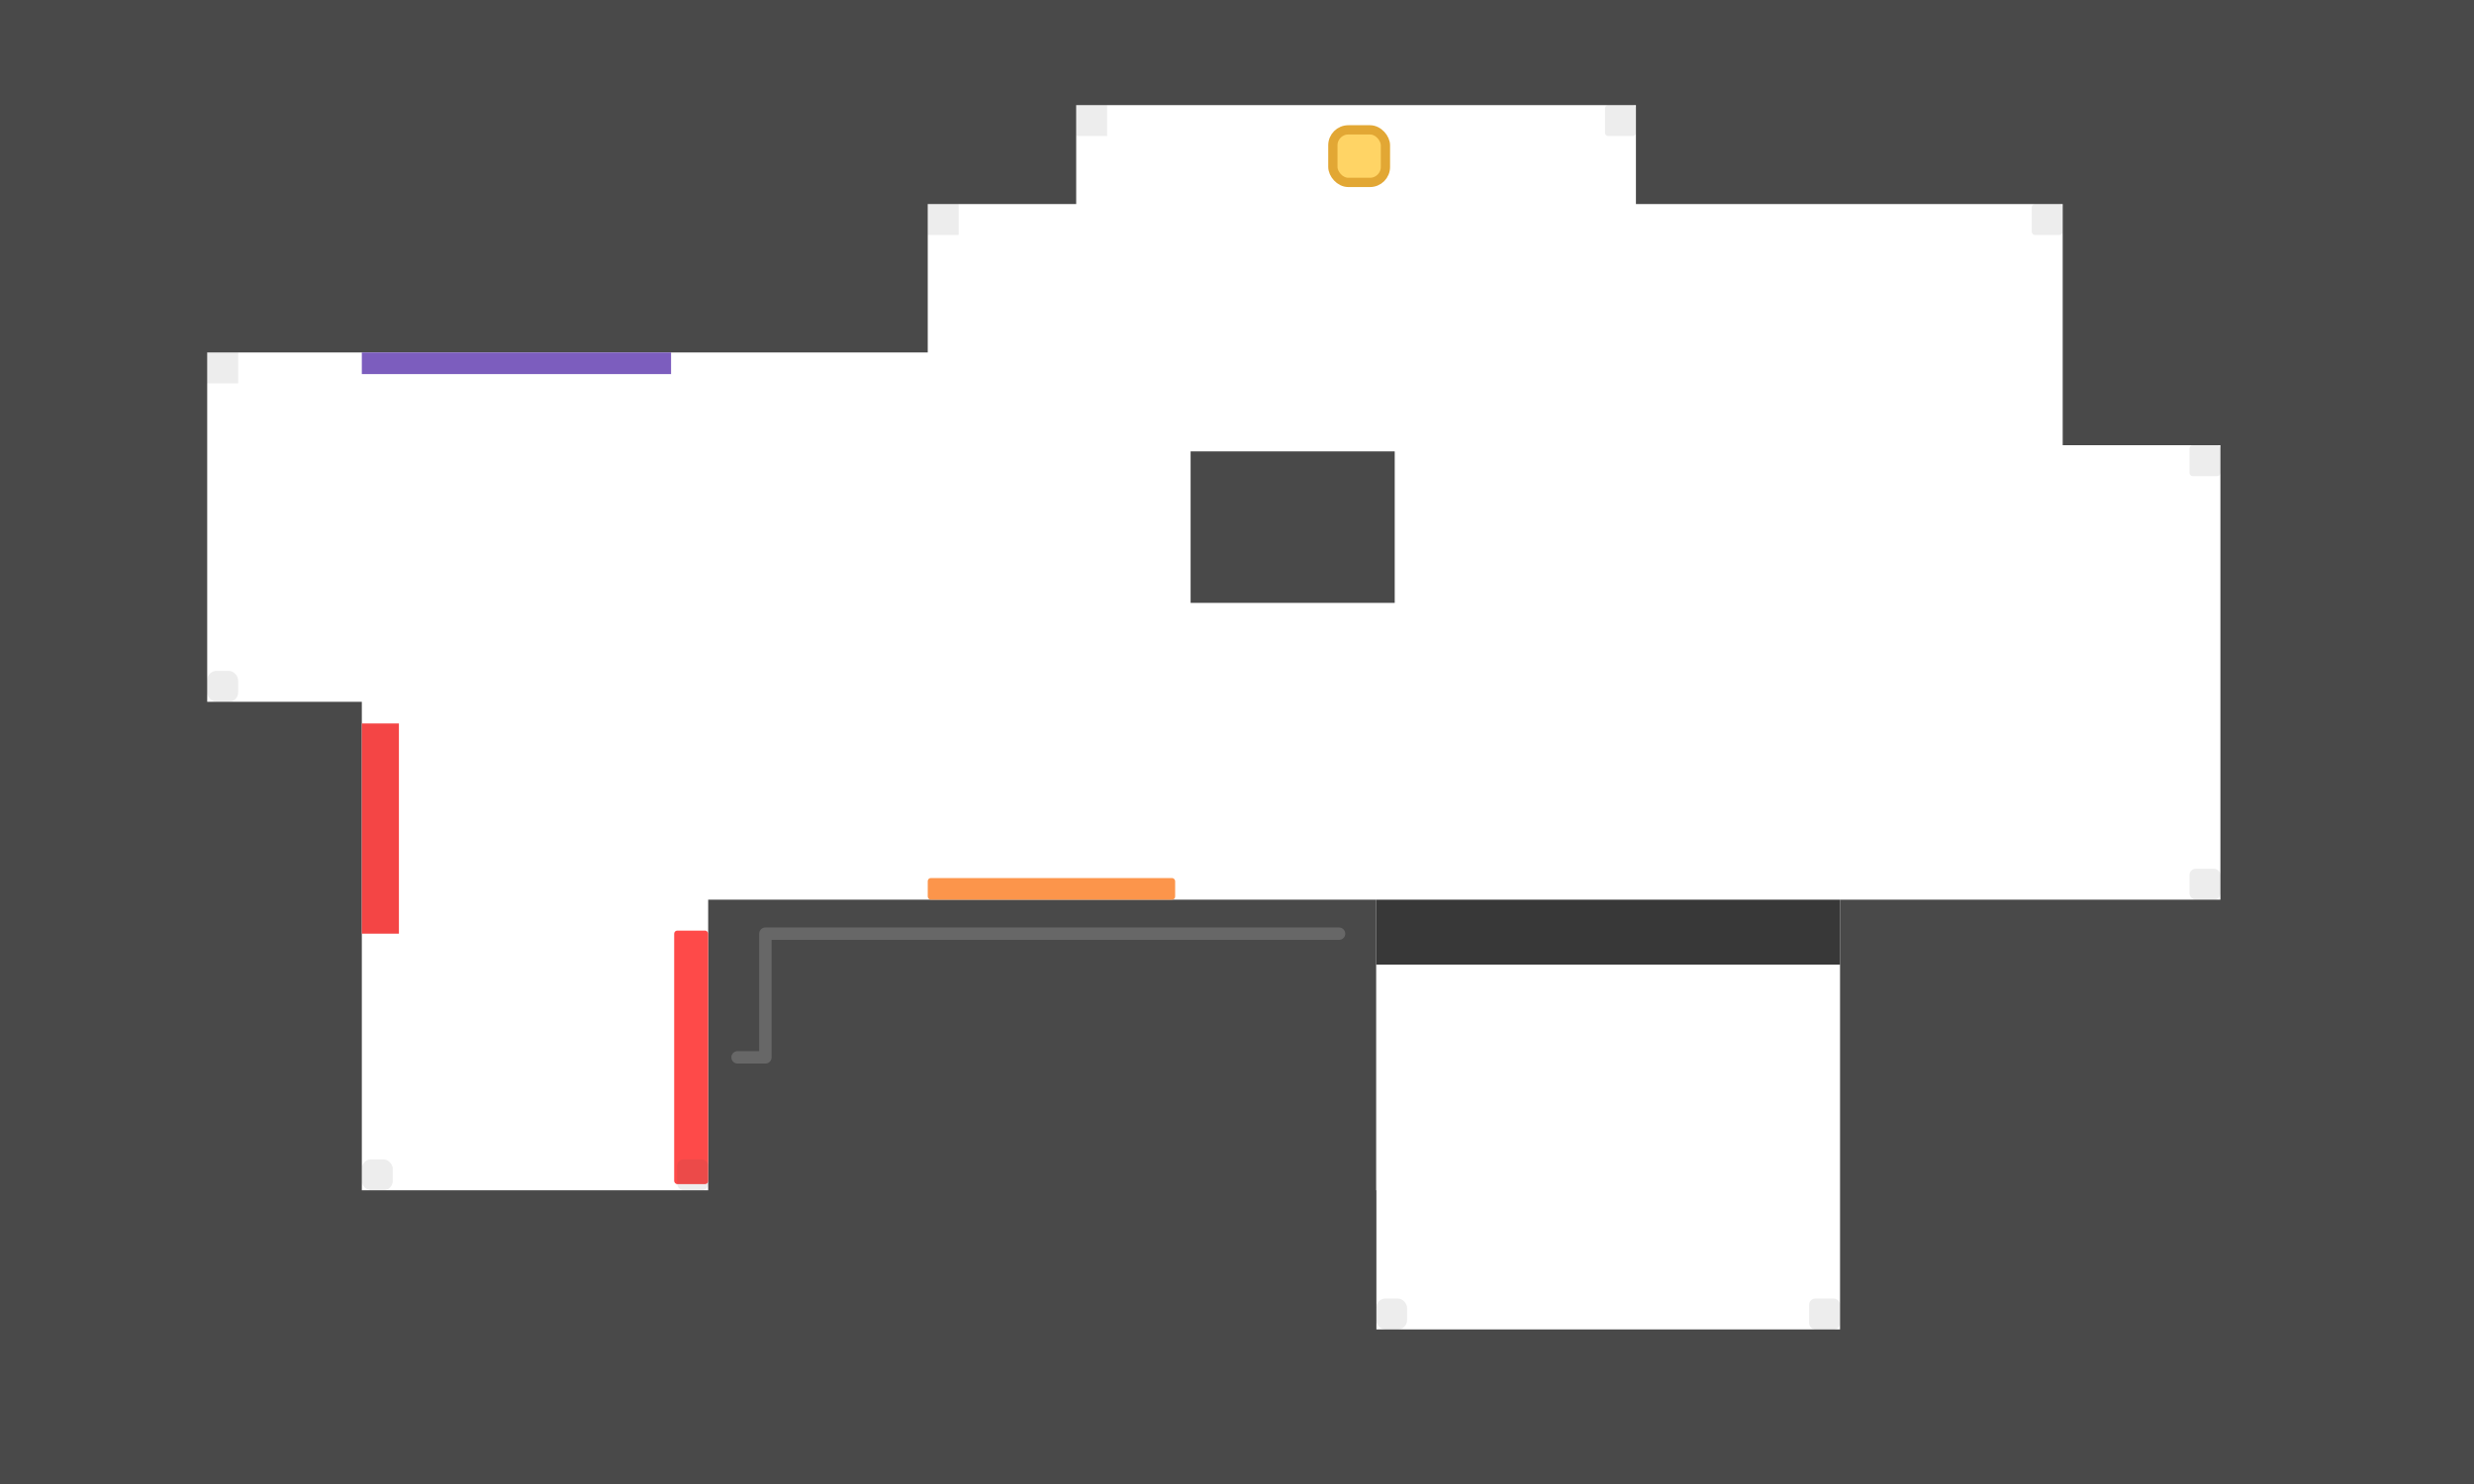 <svg width="800" height="480" viewBox="0 0 800 480" fill="none" xmlns="http://www.w3.org/2000/svg">
<rect x="229" y="291" width="216" height="288" fill="#494949"/>
<rect x="-32" y="385" width="477" height="206" fill="#494949"/>
<rect x="50" width="211" height="50" fill="#494949"/>
<rect x="-150" y="-124" width="450" height="238" fill="#494949"/>
<rect x="-108" y="-81" width="175" height="479" fill="#494949"/>
<rect x="385" y="146" width="66" height="49" fill="#494949"/>
<rect x="-100" y="227" width="217" height="327" fill="#494949"/>
<rect x="-113" y="-104" width="461" height="170" fill="#494949"/>
<rect x="529" y="-87" width="371" height="153" fill="#494949"/>
<rect x="-59" y="-99" width="918" height="133" fill="#494949"/>
<rect x="667" y="-99" width="233" height="243" fill="#494949"/>
<rect x="718" y="-81" width="242" height="651" fill="#494949"/>
<rect x="-100" y="430" width="1000" height="149" fill="#494949"/>
<rect x="595" y="291" width="329" height="294" fill="#494949"/>
<rect x="300" y="284" width="80" height="7" rx="1" fill="#FC954B"/>
<rect x="117" y="114" width="100" height="7" fill="#7C5DBE"/>
<rect x="218.005" y="301.005" width="10.99" height="81.99" rx="0.995" fill="#FE4A49" stroke="black" stroke-width="0.01"/>
<path d="M238.5 342H247.5V302H433" stroke="#676767" stroke-width="4.01" stroke-linecap="round" stroke-linejoin="round"/>
<rect x="445.005" y="291.005" width="149.99" height="20.99" fill="#383838" stroke="black" stroke-width="0.01"/>
<rect x="117.005" y="234.005" width="11.99" height="67.99" fill="#F44545" stroke="black" stroke-width="0.01"/>
<rect opacity="0.1" x="348" y="34" width="10" height="10" fill="#494949"/>
<rect opacity="0.1" x="300" y="66" width="10" height="10" fill="#494949"/>
<rect opacity="0.1" x="67" y="114" width="10" height="10" fill="#494949"/>
<rect opacity="0.1" x="519" y="34" width="10" height="10" rx="1" fill="#494949"/>
<rect opacity="0.1" x="657" y="66" width="10" height="10" rx="1" fill="#494949"/>
<rect opacity="0.1" x="708" y="144" width="10" height="10" rx="1" fill="#494949"/>
<rect opacity="0.1" x="708" y="281" width="10" height="10" rx="2" fill="#494949"/>
<rect opacity="0.1" x="585" y="420" width="10" height="10" rx="2" fill="#494949"/>
<rect opacity="0.1" x="445" y="420" width="10" height="10" rx="3" fill="#494949"/>
<rect opacity="0.1" x="219" y="375" width="10" height="10" rx="2" fill="#494949"/>
<rect opacity="0.1" x="117" y="375" width="10" height="10" rx="3" fill="#494949"/>
<rect opacity="0.1" x="67" y="217" width="10" height="10" rx="3" fill="#494949"/>
<rect x="431" y="42" width="17" height="17" rx="5" fill="#FFD465" stroke="#E2A734" stroke-width="3"/>
</svg>
